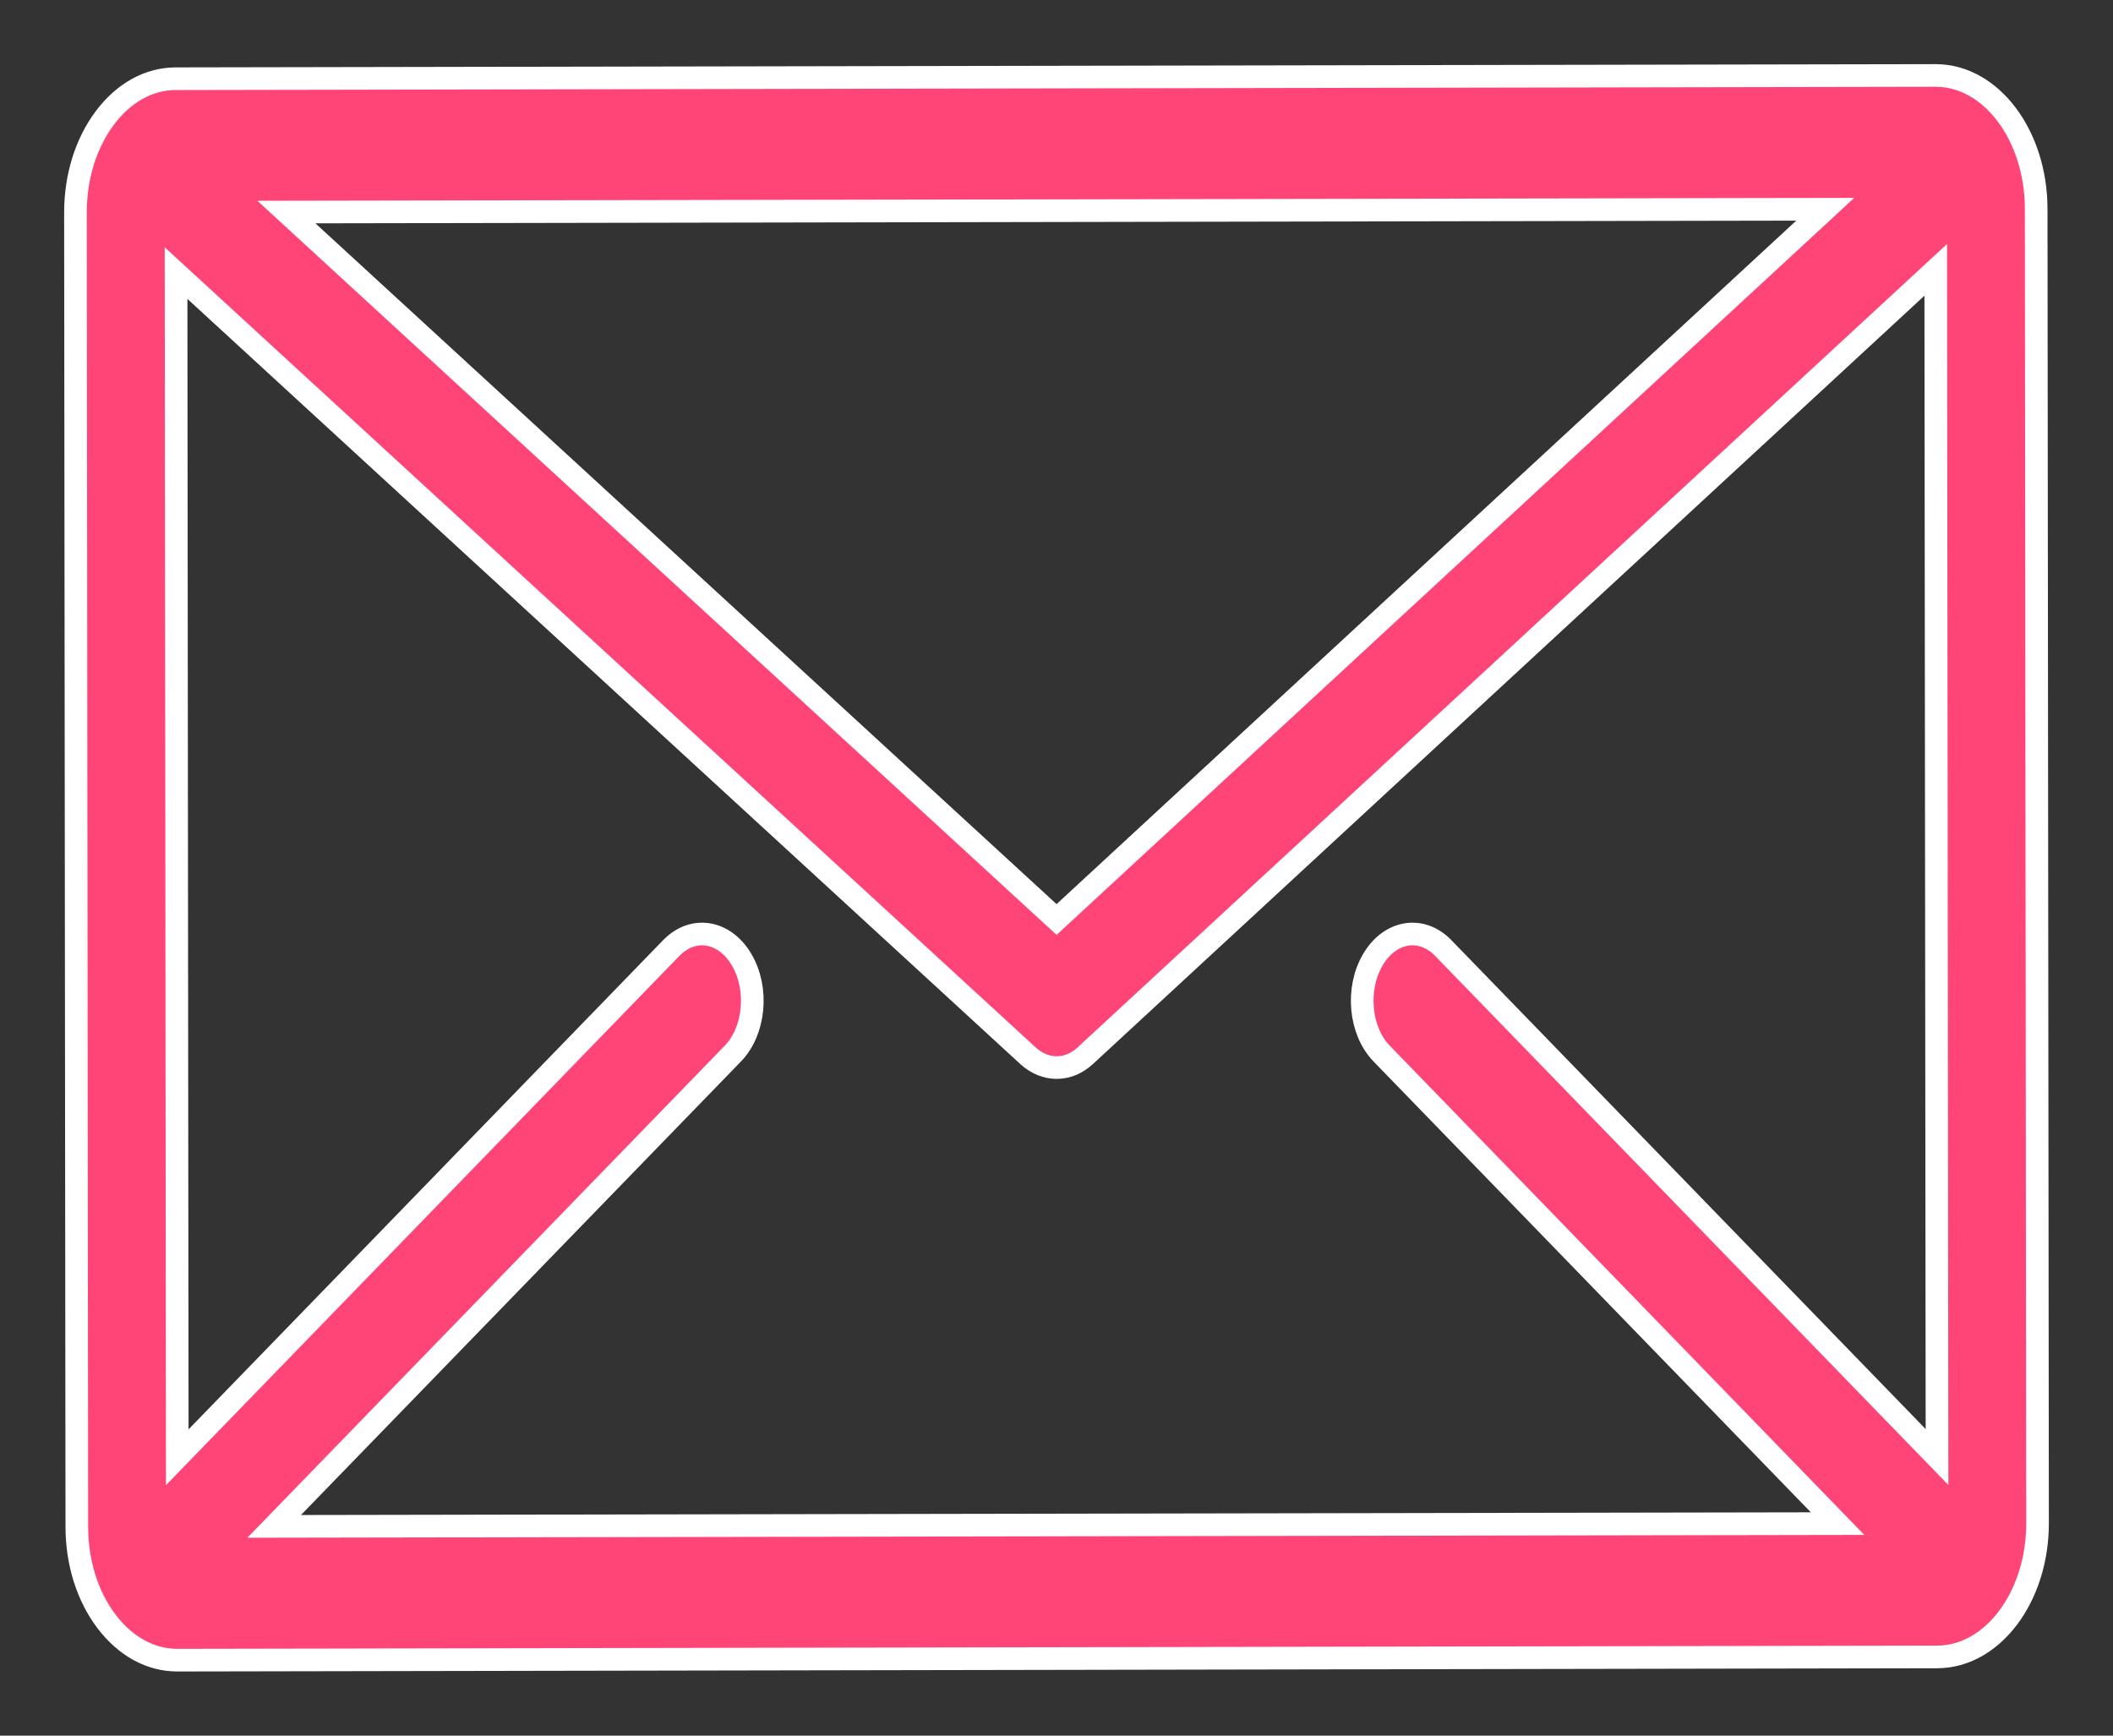 <?xml version="1.0" encoding="UTF-8"?>
<svg width="28px" height="23px" viewBox="0 0 28 23" version="1.1" xmlns="http://www.w3.org/2000/svg" xmlns:xlink="http://www.w3.org/1999/xlink">
    <rect x="0" y="0" width="28" height="23" fill="#333333" stroke="none"/>
    <!-- Generator: Sketch 53.2 (72643) - https://sketchapp.com -->
    <title>Shape</title>
    <desc>Created with Sketch.</desc>
    <g id="Page-1-Copy-5" stroke="none" stroke-width="1" fill="none" fill-rule="evenodd">
        <g id="Account-new-2" transform="translate(-238, -480)" fill="#FF4578" fill-rule="nonzero" stroke="#FFFFFF" stroke-width="0.3">
            <g id="Group-25" transform="translate(195, 238)">
                <g id="Group-17">
                    <g id="Header/ic_mobile2-Copy-2" transform="translate(44, 243)">
                        <g id="Preview">
                            <path d="M25.982,1.768 C25.981,0.792 25.384,0 24.65,0 C24.65,0 16.876,0.014 1.33,0.043 C0.974,0.043 0.64,0.228 0.389,0.563 C0.138,0.898 -0,1.343 1.13138148e-06,1.815 L0.018,19.232 C0.018,19.705 0.157,20.149 0.409,20.483 C0.661,20.817 0.995,21 1.35,21 C1.35,21 9.124,20.986 24.67,20.957 C25.404,20.956 26.001,20.161 26,19.185 L25.982,1.768 Z M23.187,1.773 L13.001,11.185 L2.795,1.81 L23.187,1.773 Z M17.309,12.962 L23.35,19.19 L2.633,19.227 L8.711,12.962 C9.002,12.662 9.055,12.106 8.829,11.72 C8.604,11.334 8.186,11.263 7.895,11.563 L1.349,18.311 L1.333,2.619 L12.623,12.991 C12.737,13.095 12.87,13.147 13.002,13.147 C13.135,13.147 13.268,13.095 13.382,12.989 L24.651,2.576 L24.668,18.308 L18.125,11.563 C17.834,11.263 17.416,11.334 17.191,11.72 C16.965,12.106 17.018,12.662 17.309,12.962 Z" id="Shape"></path>
                        </g>
                    </g>
                </g>
            </g>
        </g>
    </g>
</svg>